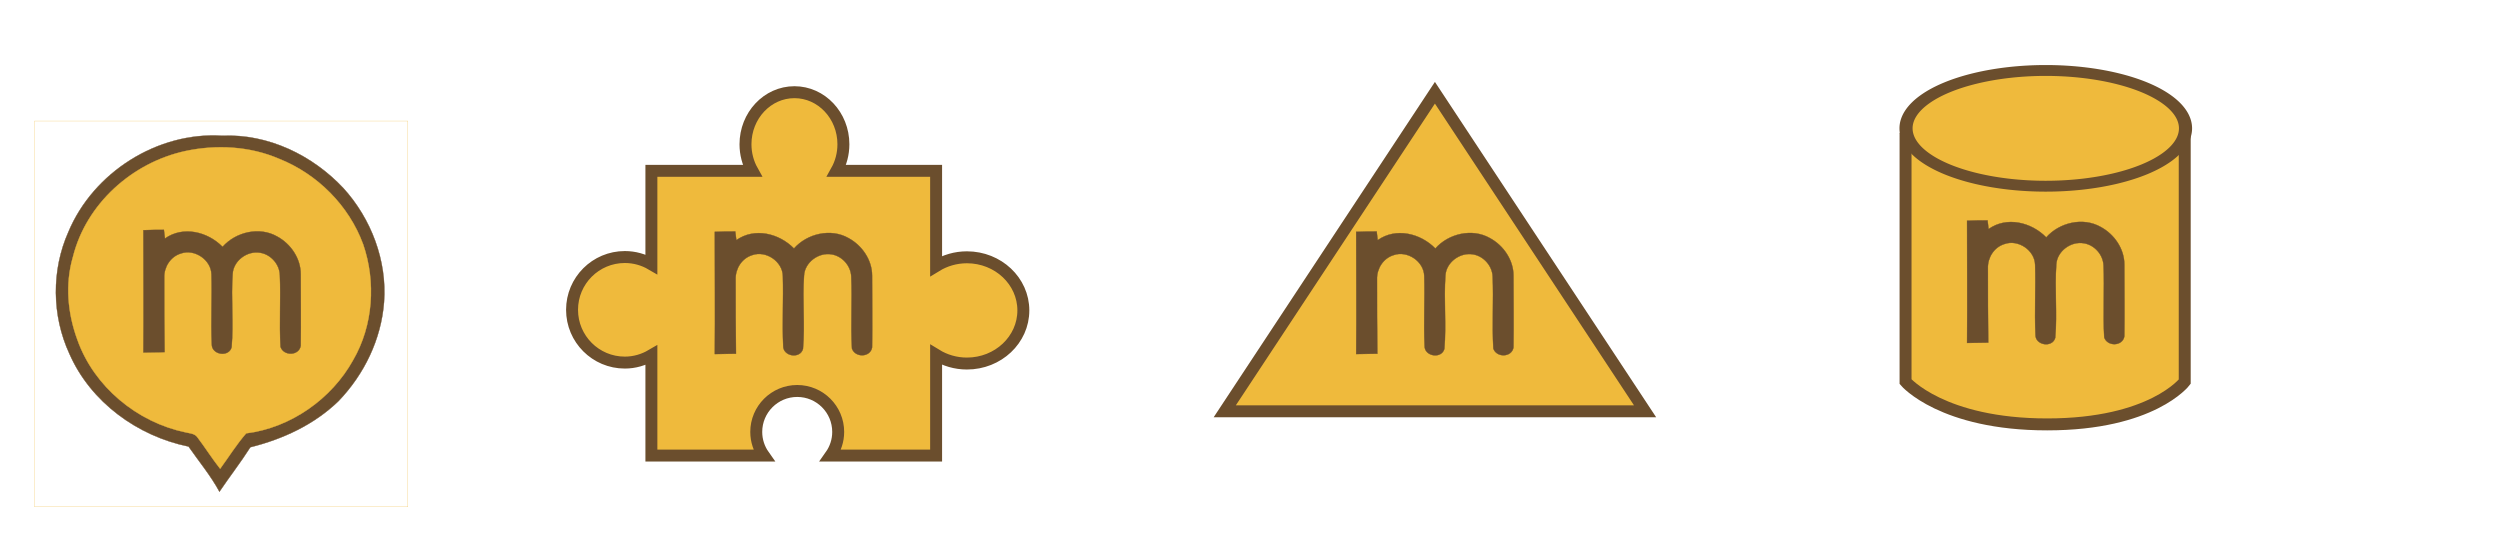 <?xml version="1.0" encoding="UTF-8" standalone="no"?>
<svg
   xmlns:dc="http://purl.org/dc/elements/1.1/"
   xmlns:cc="http://creativecommons.org/ns#"
   xmlns:rdf="http://www.w3.org/1999/02/22-rdf-syntax-ns#"
   xmlns:svg="http://www.w3.org/2000/svg"
   xmlns="http://www.w3.org/2000/svg"
   xmlns:sodipodi="http://sodipodi.sourceforge.net/DTD/sodipodi-0.dtd"
   xmlns:inkscape="http://www.inkscape.org/namespaces/inkscape"
   width="900"
   height="200"
   viewBox="0 0 720 160"
   version="1.1"
   id="svg2"
   inkscape:version="0.48.0 r9654"
   sodipodi:docname="midgard3.svg">
  <defs
     id="defs14">
    <inkscape:perspective
       sodipodi:type="inkscape:persp3d"
       inkscape:vp_x="0 : 86.25 : 1"
       inkscape:vp_y="0 : 1000 : 0"
       inkscape:vp_z="168.75 : 86.25 : 1"
       inkscape:persp3d-origin="84.375 : 57.5 : 1"
       id="perspective18" />
  </defs>
  <sodipodi:namedview
     pagecolor="#ffffff"
     bordercolor="#666666"
     borderopacity="1"
     objecttolerance="10"
     gridtolerance="10"
     guidetolerance="10"
     inkscape:pageopacity="0"
     inkscape:pageshadow="2"
     inkscape:window-width="1440"
     inkscape:window-height="823"
     id="namedview12"
     showgrid="false"
     inkscape:zoom="0.70710678"
     inkscape:cx="495.35919"
     inkscape:cy="22.481859"
     inkscape:window-x="0"
     inkscape:window-y="24"
     inkscape:window-maximized="1"
     inkscape:current-layer="svg2"
     inkscape:snap-bbox="true"
     inkscape:snap-nodes="false"
     inkscape:snap-grids="false"
     showguides="true"
     inkscape:guide-bbox="true">
    <inkscape:grid
       type="xygrid"
       id="grid3949"
       empspacing="5"
       visible="true"
       enabled="true"
       snapvisiblegridlinesonly="true" />
  </sodipodi:namedview>
  <path
     style="fill:#efba3c;fill-opacity:1;stroke:#6b4e2d;stroke-width:3.44;stroke-linejoin:miter;stroke-miterlimit:4;stroke-opacity:1;stroke-dashoffset:0"
     d="m 413.254,26.713 60.527,91.74 -121.055,0 z"
     id="rect4206-9"
     inkscape:connector-curvature="0"
     sodipodi:nodetypes="cccc" />
  <path
     style="fill:#efba3c;fill-opacity:1;stroke:#6b4e2d;stroke-width:3.44;stroke-linejoin:miter;stroke-miterlimit:4;stroke-opacity:1;stroke-dashoffset:0"
     d="m 548.8,39.988 80.4,0 0,69.934 c 0,0 -9.348,12.304 -39.614,12.304 -30.266,0 -40.786,-12.304 -40.786,-12.304 z"
     id="rect4140"
     inkscape:connector-curvature="0"
     sodipodi:nodetypes="ccczcc" />
  <path
     style="fill:#efba3c;fill-opacity:1;stroke:#6b4e2d;stroke-width:4.3;stroke-linejoin:miter;stroke-miterlimit:4;stroke-opacity:1;stroke-dasharray:none;stroke-dashoffset:0"
     d="M 286 33.188 C 276.266 33.188 268.375 41.585 268.375 51.938 C 268.375 55.43 269.279 58.701 270.844 61.5 L 234.5 61.5 L 234.5 95.125 C 231.688 93.481 228.43 92.531 224.938 92.531 C 214.442 92.531 205.938 101.036 205.938 111.531 C 205.938 122.027 214.442 130.531 224.938 130.531 C 228.43 130.531 231.688 129.55 234.5 127.906 L 234.5 164 L 274.969 164 C 273.269 161.596 272.25 158.668 272.25 155.5 C 272.25 147.354 278.854 140.75 287 140.75 C 295.146 140.75 301.75 147.354 301.75 155.5 C 301.75 158.668 300.731 161.596 299.031 164 L 337 164 L 337 127.75 C 340.19 129.708 344.001 130.875 348.094 130.875 C 359.321 130.875 368.406 122.312 368.406 111.75 C 368.406 101.188 359.321 92.625 348.094 92.625 C 344.001 92.625 340.19 93.792 337 95.75 L 337 61.5 L 301.156 61.5 C 302.721 58.701 303.625 55.43 303.625 51.938 C 303.625 41.585 295.734 33.188 286 33.188 z "
     transform="scale(0.8,0.8)"
     id="rect3974" />
  <path
     d="m 9.931,34.855 107.536,0 0,111.121 -107.536,0 0,-111.121 z"
     id="path4"
     style="fill:none;stroke:#efba3c;stroke-width:0.075"
     inkscape:connector-curvature="0" />
  <path
     d="M 19.7,66.8 C 26.9,49.6 45.4,37.9 64,39.1 c 13.2,-0.6 26,5.6 34.9,15.1 8,8.8 12.6,20.9 11.7,32.8 -0.8,10.7 -5.7,20.8 -13.1,28.5 -7,6.8 -16.1,11 -25.4,13.3 -2.8,4.4 -6,8.5 -8.9,12.8 -2.5,-4.6 -5.9,-8.7 -8.9,-13 C 39.6,125.6 26.1,115.8 20,101.9 14.9,90.9 14.8,77.8 19.7,66.8 z"
     id="path6"
     inkscape:connector-curvature="0"
     style="fill:#6b4e2d;stroke:#6b4e2d;stroke-width:0.094" />
  <path
     d="m 53.4,43.5 c 8.9,-1.9 18.5,-1.4 26.9,2.2 11.1,4.4 20.2,13.5 24.3,24.7 3.7,10.8 2.9,23.3 -2.9,33.3 -6.2,11.2 -18,19.5 -30.8,21.1 -2.8,3.2 -5,6.8 -7.5,10.2 -2.3,-2.9 -4.3,-6.1 -6.5,-9 -0.8,-1.2 -2.3,-1.2 -3.5,-1.5 C 39.5,121.6 27.1,111.4 22.3,97.9 19.5,90.3 18.7,81.9 21,74 24.8,58.7 38.1,46.8 53.4,43.5 z"
     id="path8"
     inkscape:connector-curvature="0"
     style="fill:#efba3c;stroke:#efba3c;stroke-width:0.094" />
  <path
     d="m 41.3,66.3 c 2,-0.1 4,-0.1 5.9,-0.1 0.1,0.6 0.2,1.9 0.3,2.5 5.2,-3.7 12.3,-2 16.6,2.4 3.8,-4.3 10.6,-5.9 15.7,-3 3.9,2.1 6.8,6.3 6.8,10.8 0,6.9 0.1,13.8 0,20.7 -0.5,2.9 -4.9,3 -5.8,0.3 C 80.4,93 80.9,86.1 80.6,79.2 80.5,76.1 78,73.3 75,72.8 c -3.8,-0.7 -7.8,2.3 -8,6.1 -0.5,7 0.3,14.1 -0.3,21.1 -0.8,3 -5.8,2.2 -5.7,-0.9 C 60.7,92.4 61.1,85.7 60.9,79 60.8,74.8 56,71.6 52.1,73 c -3,0.9 -4.9,3.9 -4.8,7 0,7.1 0,14.3 0.1,21.4 -2.1,0 -4.1,0.1 -6.1,0.1 0.1,-11.8 0,-23.5 0,-35.2 z"
     id="path10"
     inkscape:connector-curvature="0"
     style="fill:#6b4e2d;stroke:#6b4e2d;stroke-width:0.094" />
  <path
     style="fill:#6b4e2d;stroke:#6b4e2d;stroke-width:0.094"
     inkscape:connector-curvature="0"
     d="m 390.582,66.769 c 2,-0.1 4,-0.1 5.9,-0.1 0.1,0.6 0.2,1.9 0.3,2.5 5.2,-3.7 12.3,-2 16.6,2.4 3.8,-4.3 10.6,-5.9 15.7,-3 3.9,2.1 6.8,6.3 6.8,10.8 0,6.9 0.1,13.8 0,20.7 -0.5,2.9 -4.9,3 -5.8,0.3 -0.4,-6.9 0.1,-13.8 -0.2,-20.7 -0.1,-3.1 -2.6,-5.9 -5.6,-6.4 -3.8,-0.7 -7.8,2.3 -8,6.1 -0.5,7 0.3,14.1 -0.3,21.1 -0.8,3 -5.8,2.2 -5.7,-0.9 -0.3,-6.7 0.1,-13.4 -0.1,-20.1 -0.1,-4.2 -4.9,-7.4 -8.8,-6 -3,0.9 -4.9,3.9 -4.8,7 0,7.1 0,14.3 0.1,21.4 -2.1,0 -4.1,0.1 -6.1,0.1 0.1,-11.8 0,-23.5 0,-35.2 z"
     id="path10-6-4" />
  <path
     sodipodi:type="arc"
     style="fill:#efba3c;fill-opacity:1;stroke:#6b4e2d;stroke-width:3.913;stroke-linejoin:round;stroke-miterlimit:4;stroke-opacity:1;stroke-dasharray:none;stroke-dashoffset:0"
     id="path3927"
     sodipodi:cx="693.65466"
     sodipodi:cy="25.217161"
     sodipodi:rx="41.663136"
     sodipodi:ry="20.831568"
     d="m 735.318,25.217 a 41.663,20.832 0 1 1 -83.326,0 41.663,20.832 0 1 1 83.326,0 z"
     transform="matrix(0.966,0,0,0.8,-80.887,16.788)" />
  <path
     style="fill:#6b4e2d;stroke:#6b4e2d;stroke-width:0.094"
     inkscape:connector-curvature="0"
     d="m 566.515,63.569 c 2,-0.1 4,-0.1 5.9,-0.1 0.1,0.6 0.2,1.9 0.3,2.5 5.2,-3.7 12.3,-2 16.6,2.4 3.8,-4.3 10.6,-5.9 15.7,-3 3.9,2.1 6.8,6.3 6.8,10.8 0,6.9 0.1,13.8 0,20.7 -0.5,2.9 -4.9,3 -5.8,0.3 -0.4,-6.9 0.1,-13.8 -0.2,-20.7 -0.1,-3.1 -2.6,-5.9 -5.6,-6.4 -3.8,-0.7 -7.8,2.3 -8,6.1 -0.5,7 0.3,14.1 -0.3,21.1 -0.8,3 -5.8,2.2 -5.7,-0.9 -0.3,-6.7 0.1,-13.4 -0.1,-20.1 -0.1,-4.2 -4.9,-7.4 -8.8,-6 -3,0.9 -4.9,3.9 -4.8,7 0,7.1 0,14.3 0.1,21.4 -2.1,0 -4.1,0.1 -6.1,0.1 0.1,-11.8 0,-23.5 0,-35.2 z"
     id="path10-6-4-1" />
  <path
     style="fill:#6b4e2d;stroke:#6b4e2d;stroke-width:0.094"
     inkscape:connector-curvature="0"
     d="m 205.863,66.769 c 2,-0.1 4,-0.1 5.9,-0.1 0.1,0.6 0.2,1.9 0.3,2.5 5.2,-3.7 12.3,-2 16.6,2.4 3.8,-4.3 10.6,-5.9 15.7,-3 3.9,2.1 6.8,6.3 6.8,10.8 0,6.9 0.1,13.8 0,20.7 -0.5,2.9 -4.9,3 -5.8,0.3 -0.4,-6.9 0.1,-13.8 -0.2,-20.7 -0.1,-3.1 -2.6,-5.9 -5.6,-6.4 -3.8,-0.7 -7.8,2.3 -8,6.1 -0.5,7 0.3,14.1 -0.3,21.1 -0.8,3 -5.8,2.2 -5.7,-0.9 -0.3,-6.7 0.1,-13.4 -0.1,-20.1 -0.1,-4.2 -4.9,-7.4 -8.8,-6 -3,0.9 -4.9,3.9 -4.8,7 0,7.1 0,14.3 0.1,21.4 -2.1,0 -4.1,0.1 -6.1,0.1 0.1,-11.8 0,-23.5 0,-35.2 z"
     id="path10-6-4-0" />
</svg>
